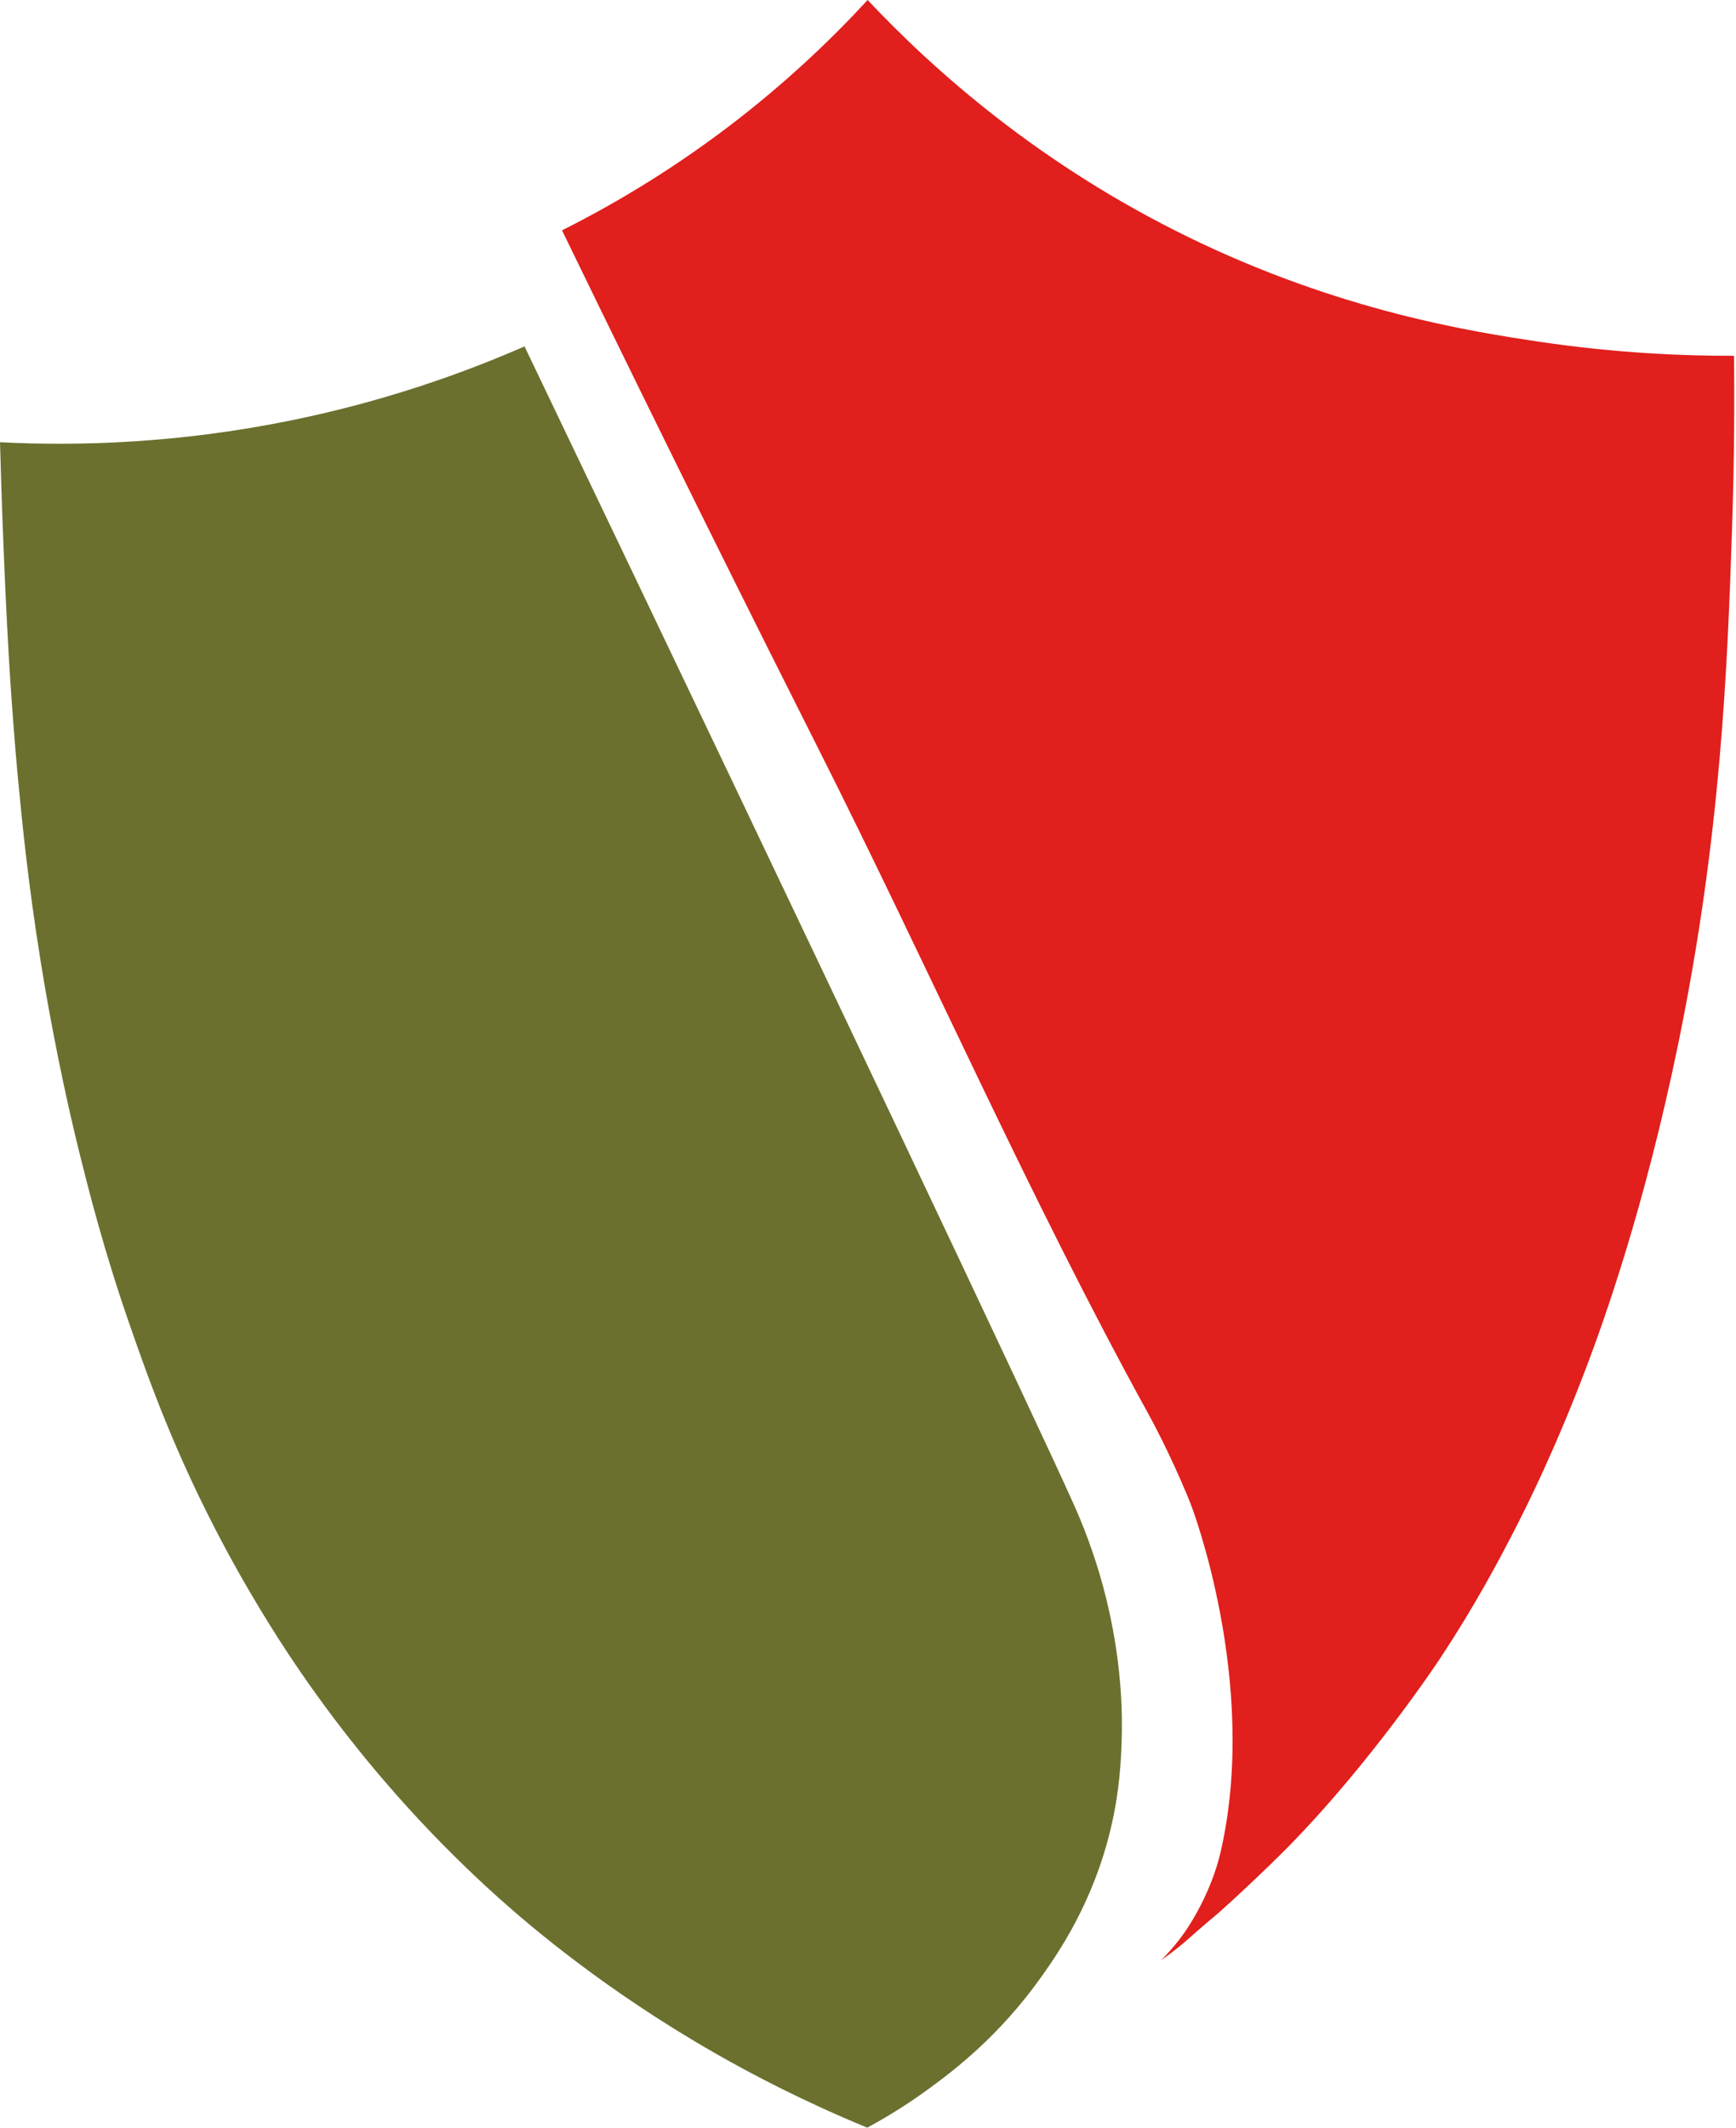 <svg width="786" height="963" viewBox="0 0 786 963" fill="none" xmlns="http://www.w3.org/2000/svg">
<g clip-path="url(#clip0_503_3)">
<path d="M392.83 0C376.49 17.75 355.47 37.89 329.21 57.77C302.23 78.19 276.46 93.21 254.46 104.24C302.29 202.74 342.22 282.71 370.58 338.93C420.98 438.85 465.86 541.64 519.85 639.68C521.4 642.5 529.33 657.02 537.66 677.02C538.25 678.43 538.77 679.76 539.34 681.23C539.34 681.23 570.13 761.13 552.76 837.67C547.94 858.89 535.85 875.17 535.85 875.17C531.85 880.71 528.04 884.76 525.69 887.12C531.49 883.03 535.59 879.62 538.33 877.19C540.06 875.66 542.63 873.32 546.73 869.86C550.01 867.09 550.66 866.7 557.27 860.65C558.69 859.35 572.23 846.92 582.73 836.29C620.62 797.92 651.48 751.33 651.48 751.33C668.13 726.2 678.71 705.93 684.85 694.1C690.93 682.38 704.11 656.11 718.49 618.09C725.66 599.15 744.48 547.25 759.94 471.91C779.23 377.93 782.11 301.94 784.21 239.3C785.31 206.54 785.3 179.43 785.11 161.01C762.41 161.08 732.21 159.87 697.1 154.67C666.42 150.12 606.72 140.8 538.07 107.31C471.01 74.6 423.45 32.53 392.83 0Z" fill="#E11F1C"/>
<path d="M237.5 156.75C209.85 168.85 174.69 181.41 132.9 190.02C80.67 200.78 34.88 201.91 0 200.13C1.45 252.47 3.58 293.37 5.23 316.4C6.61 335.71 7.74 348.21 8.36 354.64C9.99 371.69 12.7 399.57 18.38 434.88C25.36 478.23 33.29 510.9 35.75 520.82C40.18 538.71 47.01 565.98 59.19 600.88C67.37 624.32 79.33 658.2 101.47 699.6C116.32 727.37 129.9 747.64 135.66 756.04C157.05 787.22 177.24 810.15 189.89 823.69C205.62 840.53 219.03 852.84 226.1 859.17C240.14 871.72 273.91 900.61 323.53 929.03C341.04 939.06 364.26 951.16 392.65 962.85C400.15 958.81 409.96 953.01 420.78 945.08C431.34 937.33 452.26 921.71 471.58 894.47C479.14 883.81 494.99 860.99 502.95 827.31C507.04 810.01 507.57 796.13 507.85 787.36C508.16 777.75 508.25 755.37 501.72 727.06C496.42 704.1 489.09 687.32 486.03 680.49C469.38 643.29 372.12 437.71 237.49 156.76L237.5 156.75Z" fill="#6B702E"/>
</g>
<defs>
<clipPath id="clip0_503_3">
<rect width="785.2" height="962.84" fill="white"/>
</clipPath>
</defs>
</svg>
